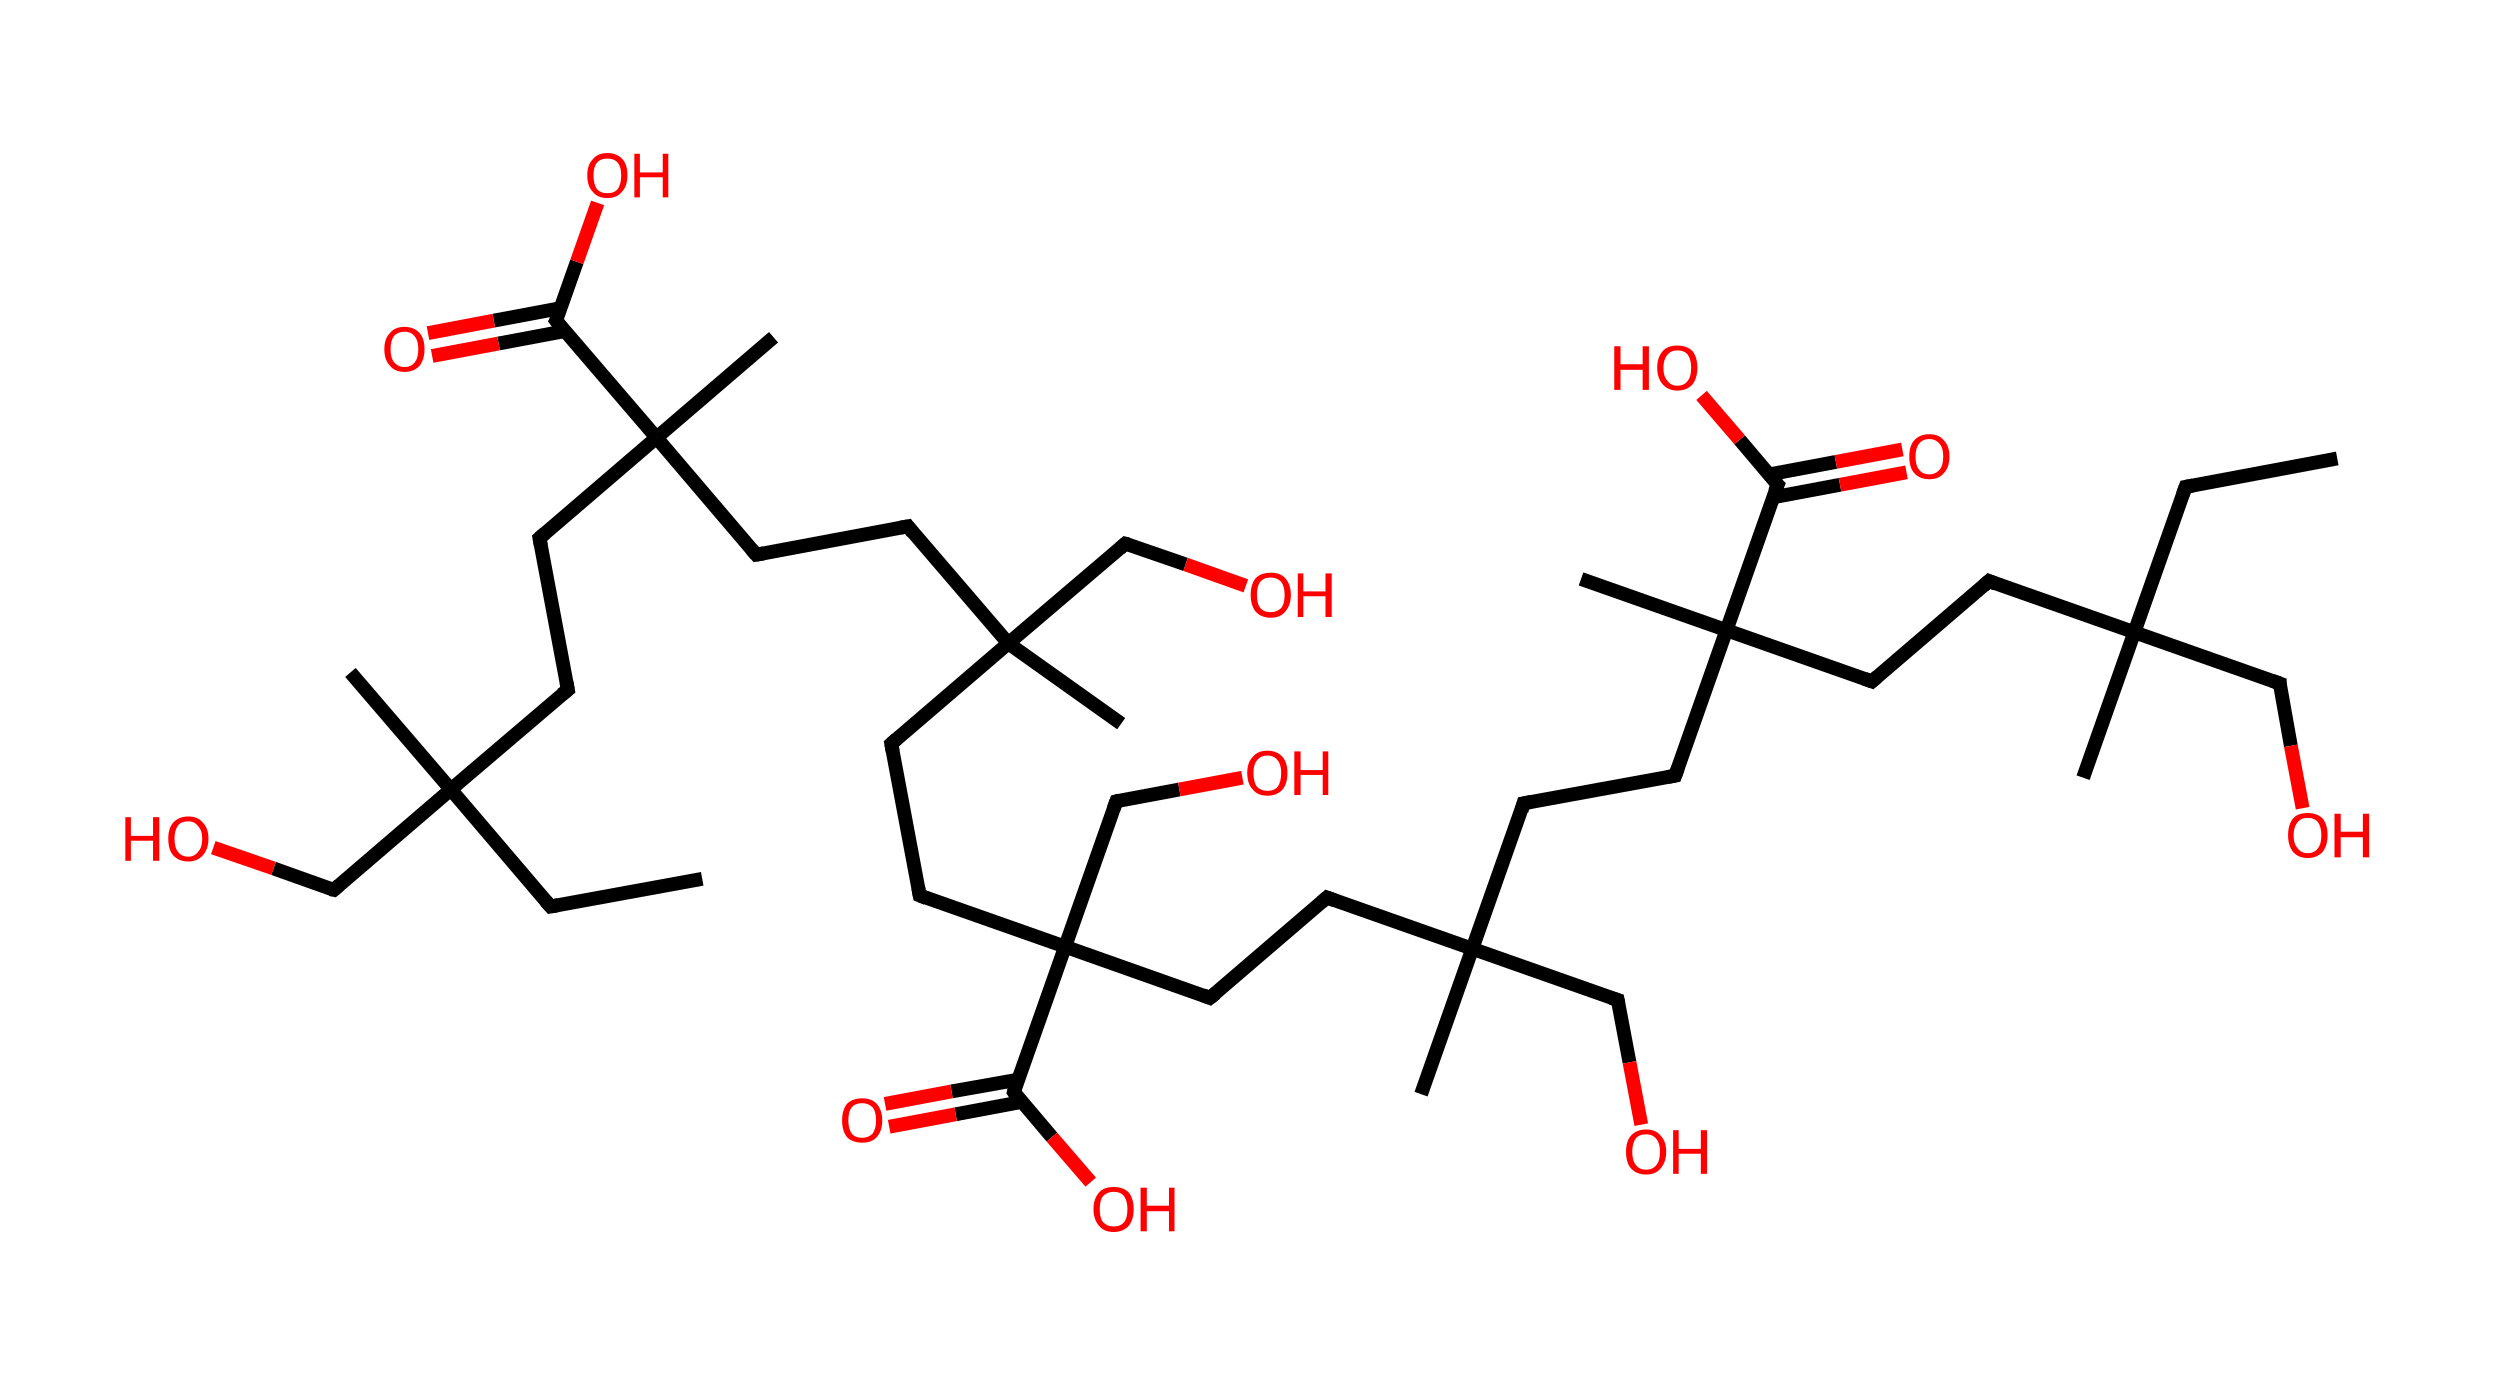 <?xml version='1.0' encoding='ASCII' standalone='yes'?>
<svg xmlns="http://www.w3.org/2000/svg" xmlns:rdkit="http://www.rdkit.org/xml" xmlns:xlink="http://www.w3.org/1999/xlink" version="1.1" baseProfile="full" xml:space="preserve" width="361px" height="200px" viewBox="0 0 361 200">
<!-- END OF HEADER -->
<rect style="opacity:1.0;fill:#FFFFFF;stroke:none" width="361.0" height="200.0" x="0.0" y="0.0"> </rect>
<path class="bond-0 atom-0 atom-1" d="M 101.4,126.9 L 79.5,130.9" style="fill:none;fill-rule:evenodd;stroke:#000000;stroke-width:2.0px;stroke-linecap:butt;stroke-linejoin:miter;stroke-opacity:1"/>
<path class="bond-1 atom-1 atom-2" d="M 79.5,130.9 L 65.1,114.0" style="fill:none;fill-rule:evenodd;stroke:#000000;stroke-width:2.0px;stroke-linecap:butt;stroke-linejoin:miter;stroke-opacity:1"/>
<path class="bond-2 atom-2 atom-3" d="M 65.1,114.0 L 50.6,97.1" style="fill:none;fill-rule:evenodd;stroke:#000000;stroke-width:2.0px;stroke-linecap:butt;stroke-linejoin:miter;stroke-opacity:1"/>
<path class="bond-3 atom-2 atom-4" d="M 65.1,114.0 L 48.2,128.5" style="fill:none;fill-rule:evenodd;stroke:#000000;stroke-width:2.0px;stroke-linecap:butt;stroke-linejoin:miter;stroke-opacity:1"/>
<path class="bond-4 atom-4 atom-5" d="M 48.2,128.5 L 39.5,125.4" style="fill:none;fill-rule:evenodd;stroke:#000000;stroke-width:2.0px;stroke-linecap:butt;stroke-linejoin:miter;stroke-opacity:1"/>
<path class="bond-4 atom-4 atom-5" d="M 39.5,125.4 L 30.8,122.4" style="fill:none;fill-rule:evenodd;stroke:#FF0000;stroke-width:2.0px;stroke-linecap:butt;stroke-linejoin:miter;stroke-opacity:1"/>
<path class="bond-5 atom-2 atom-6" d="M 65.1,114.0 L 82.0,99.6" style="fill:none;fill-rule:evenodd;stroke:#000000;stroke-width:2.0px;stroke-linecap:butt;stroke-linejoin:miter;stroke-opacity:1"/>
<path class="bond-6 atom-6 atom-7" d="M 82.0,99.6 L 77.9,77.7" style="fill:none;fill-rule:evenodd;stroke:#000000;stroke-width:2.0px;stroke-linecap:butt;stroke-linejoin:miter;stroke-opacity:1"/>
<path class="bond-7 atom-7 atom-8" d="M 77.9,77.7 L 94.8,63.2" style="fill:none;fill-rule:evenodd;stroke:#000000;stroke-width:2.0px;stroke-linecap:butt;stroke-linejoin:miter;stroke-opacity:1"/>
<path class="bond-8 atom-8 atom-9" d="M 94.8,63.2 L 111.7,48.7" style="fill:none;fill-rule:evenodd;stroke:#000000;stroke-width:2.0px;stroke-linecap:butt;stroke-linejoin:miter;stroke-opacity:1"/>
<path class="bond-9 atom-8 atom-10" d="M 94.8,63.2 L 109.2,80.1" style="fill:none;fill-rule:evenodd;stroke:#000000;stroke-width:2.0px;stroke-linecap:butt;stroke-linejoin:miter;stroke-opacity:1"/>
<path class="bond-10 atom-10 atom-11" d="M 109.2,80.1 L 131.1,76.0" style="fill:none;fill-rule:evenodd;stroke:#000000;stroke-width:2.0px;stroke-linecap:butt;stroke-linejoin:miter;stroke-opacity:1"/>
<path class="bond-11 atom-11 atom-12" d="M 131.1,76.0 L 145.6,92.9" style="fill:none;fill-rule:evenodd;stroke:#000000;stroke-width:2.0px;stroke-linecap:butt;stroke-linejoin:miter;stroke-opacity:1"/>
<path class="bond-12 atom-12 atom-13" d="M 145.6,92.9 L 161.9,104.5" style="fill:none;fill-rule:evenodd;stroke:#000000;stroke-width:2.0px;stroke-linecap:butt;stroke-linejoin:miter;stroke-opacity:1"/>
<path class="bond-13 atom-12 atom-14" d="M 145.6,92.9 L 162.5,78.5" style="fill:none;fill-rule:evenodd;stroke:#000000;stroke-width:2.0px;stroke-linecap:butt;stroke-linejoin:miter;stroke-opacity:1"/>
<path class="bond-14 atom-14 atom-15" d="M 162.5,78.5 L 171.2,81.5" style="fill:none;fill-rule:evenodd;stroke:#000000;stroke-width:2.0px;stroke-linecap:butt;stroke-linejoin:miter;stroke-opacity:1"/>
<path class="bond-14 atom-14 atom-15" d="M 171.2,81.5 L 179.9,84.6" style="fill:none;fill-rule:evenodd;stroke:#FF0000;stroke-width:2.0px;stroke-linecap:butt;stroke-linejoin:miter;stroke-opacity:1"/>
<path class="bond-15 atom-12 atom-16" d="M 145.6,92.9 L 128.7,107.4" style="fill:none;fill-rule:evenodd;stroke:#000000;stroke-width:2.0px;stroke-linecap:butt;stroke-linejoin:miter;stroke-opacity:1"/>
<path class="bond-16 atom-16 atom-17" d="M 128.7,107.4 L 132.8,129.3" style="fill:none;fill-rule:evenodd;stroke:#000000;stroke-width:2.0px;stroke-linecap:butt;stroke-linejoin:miter;stroke-opacity:1"/>
<path class="bond-17 atom-17 atom-18" d="M 132.8,129.3 L 153.8,136.7" style="fill:none;fill-rule:evenodd;stroke:#000000;stroke-width:2.0px;stroke-linecap:butt;stroke-linejoin:miter;stroke-opacity:1"/>
<path class="bond-18 atom-18 atom-19" d="M 153.8,136.7 L 161.2,115.7" style="fill:none;fill-rule:evenodd;stroke:#000000;stroke-width:2.0px;stroke-linecap:butt;stroke-linejoin:miter;stroke-opacity:1"/>
<path class="bond-19 atom-19 atom-20" d="M 161.2,115.7 L 170.3,114.0" style="fill:none;fill-rule:evenodd;stroke:#000000;stroke-width:2.0px;stroke-linecap:butt;stroke-linejoin:miter;stroke-opacity:1"/>
<path class="bond-19 atom-19 atom-20" d="M 170.3,114.0 L 179.4,112.3" style="fill:none;fill-rule:evenodd;stroke:#FF0000;stroke-width:2.0px;stroke-linecap:butt;stroke-linejoin:miter;stroke-opacity:1"/>
<path class="bond-20 atom-18 atom-21" d="M 153.8,136.7 L 174.7,144.1" style="fill:none;fill-rule:evenodd;stroke:#000000;stroke-width:2.0px;stroke-linecap:butt;stroke-linejoin:miter;stroke-opacity:1"/>
<path class="bond-21 atom-21 atom-22" d="M 174.7,144.1 L 191.6,129.6" style="fill:none;fill-rule:evenodd;stroke:#000000;stroke-width:2.0px;stroke-linecap:butt;stroke-linejoin:miter;stroke-opacity:1"/>
<path class="bond-22 atom-22 atom-23" d="M 191.6,129.6 L 212.6,137.0" style="fill:none;fill-rule:evenodd;stroke:#000000;stroke-width:2.0px;stroke-linecap:butt;stroke-linejoin:miter;stroke-opacity:1"/>
<path class="bond-23 atom-23 atom-24" d="M 212.6,137.0 L 205.2,158.0" style="fill:none;fill-rule:evenodd;stroke:#000000;stroke-width:2.0px;stroke-linecap:butt;stroke-linejoin:miter;stroke-opacity:1"/>
<path class="bond-24 atom-23 atom-25" d="M 212.6,137.0 L 233.6,144.4" style="fill:none;fill-rule:evenodd;stroke:#000000;stroke-width:2.0px;stroke-linecap:butt;stroke-linejoin:miter;stroke-opacity:1"/>
<path class="bond-25 atom-25 atom-26" d="M 233.6,144.4 L 235.3,153.4" style="fill:none;fill-rule:evenodd;stroke:#000000;stroke-width:2.0px;stroke-linecap:butt;stroke-linejoin:miter;stroke-opacity:1"/>
<path class="bond-25 atom-25 atom-26" d="M 235.3,153.4 L 237.0,162.4" style="fill:none;fill-rule:evenodd;stroke:#FF0000;stroke-width:2.0px;stroke-linecap:butt;stroke-linejoin:miter;stroke-opacity:1"/>
<path class="bond-26 atom-23 atom-27" d="M 212.6,137.0 L 220.0,116.0" style="fill:none;fill-rule:evenodd;stroke:#000000;stroke-width:2.0px;stroke-linecap:butt;stroke-linejoin:miter;stroke-opacity:1"/>
<path class="bond-27 atom-27 atom-28" d="M 220.0,116.0 L 241.9,112.0" style="fill:none;fill-rule:evenodd;stroke:#000000;stroke-width:2.0px;stroke-linecap:butt;stroke-linejoin:miter;stroke-opacity:1"/>
<path class="bond-28 atom-28 atom-29" d="M 241.9,112.0 L 249.3,91.0" style="fill:none;fill-rule:evenodd;stroke:#000000;stroke-width:2.0px;stroke-linecap:butt;stroke-linejoin:miter;stroke-opacity:1"/>
<path class="bond-29 atom-29 atom-30" d="M 249.3,91.0 L 228.3,83.6" style="fill:none;fill-rule:evenodd;stroke:#000000;stroke-width:2.0px;stroke-linecap:butt;stroke-linejoin:miter;stroke-opacity:1"/>
<path class="bond-30 atom-29 atom-31" d="M 249.3,91.0 L 270.3,98.4" style="fill:none;fill-rule:evenodd;stroke:#000000;stroke-width:2.0px;stroke-linecap:butt;stroke-linejoin:miter;stroke-opacity:1"/>
<path class="bond-31 atom-31 atom-32" d="M 270.3,98.4 L 287.2,83.9" style="fill:none;fill-rule:evenodd;stroke:#000000;stroke-width:2.0px;stroke-linecap:butt;stroke-linejoin:miter;stroke-opacity:1"/>
<path class="bond-32 atom-32 atom-33" d="M 287.2,83.9 L 308.2,91.3" style="fill:none;fill-rule:evenodd;stroke:#000000;stroke-width:2.0px;stroke-linecap:butt;stroke-linejoin:miter;stroke-opacity:1"/>
<path class="bond-33 atom-33 atom-34" d="M 308.2,91.3 L 300.8,112.3" style="fill:none;fill-rule:evenodd;stroke:#000000;stroke-width:2.0px;stroke-linecap:butt;stroke-linejoin:miter;stroke-opacity:1"/>
<path class="bond-34 atom-33 atom-35" d="M 308.2,91.3 L 315.6,70.3" style="fill:none;fill-rule:evenodd;stroke:#000000;stroke-width:2.0px;stroke-linecap:butt;stroke-linejoin:miter;stroke-opacity:1"/>
<path class="bond-35 atom-35 atom-36" d="M 315.6,70.3 L 337.5,66.2" style="fill:none;fill-rule:evenodd;stroke:#000000;stroke-width:2.0px;stroke-linecap:butt;stroke-linejoin:miter;stroke-opacity:1"/>
<path class="bond-36 atom-33 atom-37" d="M 308.2,91.3 L 329.2,98.7" style="fill:none;fill-rule:evenodd;stroke:#000000;stroke-width:2.0px;stroke-linecap:butt;stroke-linejoin:miter;stroke-opacity:1"/>
<path class="bond-37 atom-37 atom-38" d="M 329.2,98.7 L 330.8,107.7" style="fill:none;fill-rule:evenodd;stroke:#000000;stroke-width:2.0px;stroke-linecap:butt;stroke-linejoin:miter;stroke-opacity:1"/>
<path class="bond-37 atom-37 atom-38" d="M 330.8,107.7 L 332.5,116.7" style="fill:none;fill-rule:evenodd;stroke:#FF0000;stroke-width:2.0px;stroke-linecap:butt;stroke-linejoin:miter;stroke-opacity:1"/>
<path class="bond-38 atom-29 atom-39" d="M 249.3,91.0 L 256.7,70.0" style="fill:none;fill-rule:evenodd;stroke:#000000;stroke-width:2.0px;stroke-linecap:butt;stroke-linejoin:miter;stroke-opacity:1"/>
<path class="bond-39 atom-39 atom-40" d="M 256.1,71.8 L 265.7,70.0" style="fill:none;fill-rule:evenodd;stroke:#000000;stroke-width:2.0px;stroke-linecap:butt;stroke-linejoin:miter;stroke-opacity:1"/>
<path class="bond-39 atom-39 atom-40" d="M 265.7,70.0 L 275.3,68.2" style="fill:none;fill-rule:evenodd;stroke:#FF0000;stroke-width:2.0px;stroke-linecap:butt;stroke-linejoin:miter;stroke-opacity:1"/>
<path class="bond-39 atom-39 atom-40" d="M 255.5,68.5 L 265.1,66.7" style="fill:none;fill-rule:evenodd;stroke:#000000;stroke-width:2.0px;stroke-linecap:butt;stroke-linejoin:miter;stroke-opacity:1"/>
<path class="bond-39 atom-39 atom-40" d="M 265.1,66.7 L 274.7,64.9" style="fill:none;fill-rule:evenodd;stroke:#FF0000;stroke-width:2.0px;stroke-linecap:butt;stroke-linejoin:miter;stroke-opacity:1"/>
<path class="bond-40 atom-39 atom-41" d="M 256.7,70.0 L 251.2,63.5" style="fill:none;fill-rule:evenodd;stroke:#000000;stroke-width:2.0px;stroke-linecap:butt;stroke-linejoin:miter;stroke-opacity:1"/>
<path class="bond-40 atom-39 atom-41" d="M 251.2,63.5 L 245.7,57.1" style="fill:none;fill-rule:evenodd;stroke:#FF0000;stroke-width:2.0px;stroke-linecap:butt;stroke-linejoin:miter;stroke-opacity:1"/>
<path class="bond-41 atom-18 atom-42" d="M 153.8,136.7 L 146.4,157.7" style="fill:none;fill-rule:evenodd;stroke:#000000;stroke-width:2.0px;stroke-linecap:butt;stroke-linejoin:miter;stroke-opacity:1"/>
<path class="bond-42 atom-42 atom-43" d="M 147.0,155.9 L 137.4,157.6" style="fill:none;fill-rule:evenodd;stroke:#000000;stroke-width:2.0px;stroke-linecap:butt;stroke-linejoin:miter;stroke-opacity:1"/>
<path class="bond-42 atom-42 atom-43" d="M 137.4,157.6 L 127.8,159.4" style="fill:none;fill-rule:evenodd;stroke:#FF0000;stroke-width:2.0px;stroke-linecap:butt;stroke-linejoin:miter;stroke-opacity:1"/>
<path class="bond-42 atom-42 atom-43" d="M 147.6,159.1 L 138.0,160.9" style="fill:none;fill-rule:evenodd;stroke:#000000;stroke-width:2.0px;stroke-linecap:butt;stroke-linejoin:miter;stroke-opacity:1"/>
<path class="bond-42 atom-42 atom-43" d="M 138.0,160.9 L 128.4,162.7" style="fill:none;fill-rule:evenodd;stroke:#FF0000;stroke-width:2.0px;stroke-linecap:butt;stroke-linejoin:miter;stroke-opacity:1"/>
<path class="bond-43 atom-42 atom-44" d="M 146.4,157.7 L 151.9,164.2" style="fill:none;fill-rule:evenodd;stroke:#000000;stroke-width:2.0px;stroke-linecap:butt;stroke-linejoin:miter;stroke-opacity:1"/>
<path class="bond-43 atom-42 atom-44" d="M 151.9,164.2 L 157.5,170.7" style="fill:none;fill-rule:evenodd;stroke:#FF0000;stroke-width:2.0px;stroke-linecap:butt;stroke-linejoin:miter;stroke-opacity:1"/>
<path class="bond-44 atom-8 atom-45" d="M 94.8,63.2 L 80.3,46.3" style="fill:none;fill-rule:evenodd;stroke:#000000;stroke-width:2.0px;stroke-linecap:butt;stroke-linejoin:miter;stroke-opacity:1"/>
<path class="bond-45 atom-45 atom-46" d="M 80.9,44.5 L 71.3,46.3" style="fill:none;fill-rule:evenodd;stroke:#000000;stroke-width:2.0px;stroke-linecap:butt;stroke-linejoin:miter;stroke-opacity:1"/>
<path class="bond-45 atom-45 atom-46" d="M 71.3,46.3 L 61.8,48.1" style="fill:none;fill-rule:evenodd;stroke:#FF0000;stroke-width:2.0px;stroke-linecap:butt;stroke-linejoin:miter;stroke-opacity:1"/>
<path class="bond-45 atom-45 atom-46" d="M 81.6,47.8 L 72.0,49.6" style="fill:none;fill-rule:evenodd;stroke:#000000;stroke-width:2.0px;stroke-linecap:butt;stroke-linejoin:miter;stroke-opacity:1"/>
<path class="bond-45 atom-45 atom-46" d="M 72.0,49.6 L 62.4,51.4" style="fill:none;fill-rule:evenodd;stroke:#FF0000;stroke-width:2.0px;stroke-linecap:butt;stroke-linejoin:miter;stroke-opacity:1"/>
<path class="bond-46 atom-45 atom-47" d="M 80.3,46.3 L 83.3,37.8" style="fill:none;fill-rule:evenodd;stroke:#000000;stroke-width:2.0px;stroke-linecap:butt;stroke-linejoin:miter;stroke-opacity:1"/>
<path class="bond-46 atom-45 atom-47" d="M 83.3,37.8 L 86.3,29.3" style="fill:none;fill-rule:evenodd;stroke:#FF0000;stroke-width:2.0px;stroke-linecap:butt;stroke-linejoin:miter;stroke-opacity:1"/>
<path d="M 80.6,130.7 L 79.5,130.9 L 78.8,130.1" style="fill:none;stroke:#000000;stroke-width:2.0px;stroke-linecap:butt;stroke-linejoin:miter;stroke-opacity:1;"/>
<path d="M 49.0,127.8 L 48.2,128.5 L 47.7,128.4" style="fill:none;stroke:#000000;stroke-width:2.0px;stroke-linecap:butt;stroke-linejoin:miter;stroke-opacity:1;"/>
<path d="M 81.1,100.3 L 82.0,99.6 L 81.8,98.5" style="fill:none;stroke:#000000;stroke-width:2.0px;stroke-linecap:butt;stroke-linejoin:miter;stroke-opacity:1;"/>
<path d="M 78.1,78.8 L 77.9,77.7 L 78.7,77.0" style="fill:none;stroke:#000000;stroke-width:2.0px;stroke-linecap:butt;stroke-linejoin:miter;stroke-opacity:1;"/>
<path d="M 108.5,79.3 L 109.2,80.1 L 110.3,79.9" style="fill:none;stroke:#000000;stroke-width:2.0px;stroke-linecap:butt;stroke-linejoin:miter;stroke-opacity:1;"/>
<path d="M 130.0,76.2 L 131.1,76.0 L 131.8,76.9" style="fill:none;stroke:#000000;stroke-width:2.0px;stroke-linecap:butt;stroke-linejoin:miter;stroke-opacity:1;"/>
<path d="M 161.7,79.2 L 162.5,78.5 L 162.9,78.6" style="fill:none;stroke:#000000;stroke-width:2.0px;stroke-linecap:butt;stroke-linejoin:miter;stroke-opacity:1;"/>
<path d="M 129.5,106.7 L 128.7,107.4 L 128.9,108.5" style="fill:none;stroke:#000000;stroke-width:2.0px;stroke-linecap:butt;stroke-linejoin:miter;stroke-opacity:1;"/>
<path d="M 132.6,128.2 L 132.8,129.3 L 133.8,129.7" style="fill:none;stroke:#000000;stroke-width:2.0px;stroke-linecap:butt;stroke-linejoin:miter;stroke-opacity:1;"/>
<path d="M 160.8,116.8 L 161.2,115.7 L 161.6,115.6" style="fill:none;stroke:#000000;stroke-width:2.0px;stroke-linecap:butt;stroke-linejoin:miter;stroke-opacity:1;"/>
<path d="M 173.7,143.7 L 174.7,144.1 L 175.6,143.4" style="fill:none;stroke:#000000;stroke-width:2.0px;stroke-linecap:butt;stroke-linejoin:miter;stroke-opacity:1;"/>
<path d="M 190.8,130.3 L 191.6,129.6 L 192.7,130.0" style="fill:none;stroke:#000000;stroke-width:2.0px;stroke-linecap:butt;stroke-linejoin:miter;stroke-opacity:1;"/>
<path d="M 232.6,144.1 L 233.6,144.4 L 233.7,144.9" style="fill:none;stroke:#000000;stroke-width:2.0px;stroke-linecap:butt;stroke-linejoin:miter;stroke-opacity:1;"/>
<path d="M 219.7,117.1 L 220.0,116.0 L 221.1,115.8" style="fill:none;stroke:#000000;stroke-width:2.0px;stroke-linecap:butt;stroke-linejoin:miter;stroke-opacity:1;"/>
<path d="M 240.8,112.2 L 241.9,112.0 L 242.3,110.9" style="fill:none;stroke:#000000;stroke-width:2.0px;stroke-linecap:butt;stroke-linejoin:miter;stroke-opacity:1;"/>
<path d="M 269.2,98.0 L 270.3,98.4 L 271.1,97.7" style="fill:none;stroke:#000000;stroke-width:2.0px;stroke-linecap:butt;stroke-linejoin:miter;stroke-opacity:1;"/>
<path d="M 286.4,84.6 L 287.2,83.9 L 288.2,84.3" style="fill:none;stroke:#000000;stroke-width:2.0px;stroke-linecap:butt;stroke-linejoin:miter;stroke-opacity:1;"/>
<path d="M 315.2,71.4 L 315.6,70.3 L 316.7,70.1" style="fill:none;stroke:#000000;stroke-width:2.0px;stroke-linecap:butt;stroke-linejoin:miter;stroke-opacity:1;"/>
<path d="M 328.1,98.3 L 329.2,98.7 L 329.2,99.2" style="fill:none;stroke:#000000;stroke-width:2.0px;stroke-linecap:butt;stroke-linejoin:miter;stroke-opacity:1;"/>
<path d="M 256.3,71.0 L 256.7,70.0 L 256.4,69.7" style="fill:none;stroke:#000000;stroke-width:2.0px;stroke-linecap:butt;stroke-linejoin:miter;stroke-opacity:1;"/>
<path d="M 146.7,156.6 L 146.4,157.7 L 146.6,158.0" style="fill:none;stroke:#000000;stroke-width:2.0px;stroke-linecap:butt;stroke-linejoin:miter;stroke-opacity:1;"/>
<path d="M 81.0,47.2 L 80.3,46.3 L 80.5,45.9" style="fill:none;stroke:#000000;stroke-width:2.0px;stroke-linecap:butt;stroke-linejoin:miter;stroke-opacity:1;"/>
<path class="atom-5" d="M 18.1 118.0 L 18.9 118.0 L 18.9 120.7 L 22.1 120.7 L 22.1 118.0 L 23.0 118.0 L 23.0 124.3 L 22.1 124.3 L 22.1 121.4 L 18.9 121.4 L 18.9 124.3 L 18.1 124.3 L 18.1 118.0 " fill="#FF0000"/>
<path class="atom-5" d="M 24.3 121.1 Q 24.3 119.6, 25.0 118.8 Q 25.8 117.9, 27.2 117.9 Q 28.6 117.9, 29.3 118.8 Q 30.1 119.6, 30.1 121.1 Q 30.1 122.6, 29.3 123.5 Q 28.5 124.4, 27.2 124.4 Q 25.8 124.4, 25.0 123.5 Q 24.3 122.7, 24.3 121.1 M 27.2 123.7 Q 28.1 123.7, 28.6 123.0 Q 29.2 122.4, 29.2 121.1 Q 29.2 119.9, 28.6 119.3 Q 28.1 118.6, 27.2 118.6 Q 26.2 118.6, 25.7 119.2 Q 25.2 119.9, 25.2 121.1 Q 25.2 122.4, 25.7 123.0 Q 26.2 123.7, 27.2 123.7 " fill="#FF0000"/>
<path class="atom-15" d="M 180.6 85.9 Q 180.6 84.4, 181.3 83.5 Q 182.1 82.7, 183.5 82.7 Q 184.9 82.7, 185.6 83.5 Q 186.4 84.4, 186.4 85.9 Q 186.4 87.4, 185.6 88.3 Q 184.9 89.2, 183.5 89.2 Q 182.1 89.2, 181.3 88.3 Q 180.6 87.4, 180.6 85.9 M 183.5 88.4 Q 184.4 88.4, 185.0 87.8 Q 185.5 87.2, 185.5 85.9 Q 185.5 84.7, 185.0 84.0 Q 184.4 83.4, 183.5 83.4 Q 182.5 83.4, 182.0 84.0 Q 181.5 84.6, 181.5 85.9 Q 181.5 87.2, 182.0 87.8 Q 182.5 88.4, 183.5 88.4 " fill="#FF0000"/>
<path class="atom-15" d="M 187.4 82.8 L 188.2 82.8 L 188.2 85.4 L 191.4 85.4 L 191.4 82.8 L 192.3 82.8 L 192.3 89.1 L 191.4 89.1 L 191.4 86.1 L 188.2 86.1 L 188.2 89.1 L 187.4 89.1 L 187.4 82.8 " fill="#FF0000"/>
<path class="atom-20" d="M 180.1 111.6 Q 180.1 110.1, 180.9 109.3 Q 181.6 108.4, 183.0 108.4 Q 184.4 108.4, 185.2 109.3 Q 185.9 110.1, 185.9 111.6 Q 185.9 113.2, 185.2 114.0 Q 184.4 114.9, 183.0 114.9 Q 181.6 114.9, 180.9 114.0 Q 180.1 113.2, 180.1 111.6 M 183.0 114.2 Q 184.0 114.2, 184.5 113.6 Q 185.0 112.9, 185.0 111.6 Q 185.0 110.4, 184.5 109.8 Q 184.0 109.1, 183.0 109.1 Q 182.1 109.1, 181.5 109.8 Q 181.0 110.4, 181.0 111.6 Q 181.0 112.9, 181.5 113.6 Q 182.1 114.2, 183.0 114.2 " fill="#FF0000"/>
<path class="atom-20" d="M 186.9 108.5 L 187.8 108.5 L 187.8 111.2 L 191.0 111.2 L 191.0 108.5 L 191.8 108.5 L 191.8 114.8 L 191.0 114.8 L 191.0 111.9 L 187.8 111.9 L 187.8 114.8 L 186.9 114.8 L 186.9 108.5 " fill="#FF0000"/>
<path class="atom-26" d="M 234.8 166.3 Q 234.8 164.8, 235.5 164.0 Q 236.3 163.1, 237.7 163.1 Q 239.1 163.1, 239.8 164.0 Q 240.6 164.8, 240.6 166.3 Q 240.6 167.8, 239.8 168.7 Q 239.1 169.6, 237.7 169.6 Q 236.3 169.6, 235.5 168.7 Q 234.8 167.9, 234.8 166.3 M 237.7 168.9 Q 238.7 168.9, 239.2 168.2 Q 239.7 167.6, 239.7 166.3 Q 239.7 165.1, 239.2 164.5 Q 238.7 163.8, 237.7 163.8 Q 236.7 163.8, 236.2 164.4 Q 235.7 165.1, 235.7 166.3 Q 235.7 167.6, 236.2 168.2 Q 236.7 168.9, 237.7 168.9 " fill="#FF0000"/>
<path class="atom-26" d="M 241.6 163.2 L 242.4 163.2 L 242.4 165.9 L 245.6 165.9 L 245.6 163.2 L 246.5 163.2 L 246.5 169.5 L 245.6 169.5 L 245.6 166.6 L 242.4 166.6 L 242.4 169.5 L 241.6 169.5 L 241.6 163.2 " fill="#FF0000"/>
<path class="atom-38" d="M 330.4 120.6 Q 330.4 119.1, 331.1 118.2 Q 331.8 117.4, 333.2 117.4 Q 334.6 117.4, 335.4 118.2 Q 336.1 119.1, 336.1 120.6 Q 336.1 122.1, 335.4 123.0 Q 334.6 123.9, 333.2 123.9 Q 331.9 123.9, 331.1 123.0 Q 330.4 122.1, 330.4 120.6 M 333.2 123.2 Q 334.2 123.2, 334.7 122.5 Q 335.2 121.9, 335.2 120.6 Q 335.2 119.4, 334.7 118.7 Q 334.2 118.1, 333.2 118.1 Q 332.3 118.1, 331.8 118.7 Q 331.2 119.4, 331.2 120.6 Q 331.2 121.9, 331.8 122.5 Q 332.3 123.2, 333.2 123.2 " fill="#FF0000"/>
<path class="atom-38" d="M 337.1 117.5 L 338.0 117.5 L 338.0 120.1 L 341.2 120.1 L 341.2 117.5 L 342.1 117.5 L 342.1 123.8 L 341.2 123.8 L 341.2 120.9 L 338.0 120.9 L 338.0 123.8 L 337.1 123.8 L 337.1 117.5 " fill="#FF0000"/>
<path class="atom-40" d="M 275.7 65.9 Q 275.7 64.4, 276.4 63.6 Q 277.2 62.7, 278.6 62.7 Q 280.0 62.7, 280.7 63.6 Q 281.5 64.4, 281.5 65.9 Q 281.5 67.5, 280.7 68.3 Q 280.0 69.2, 278.6 69.2 Q 277.2 69.2, 276.4 68.3 Q 275.7 67.5, 275.7 65.9 M 278.6 68.5 Q 279.5 68.5, 280.1 67.8 Q 280.6 67.2, 280.6 65.9 Q 280.6 64.7, 280.1 64.1 Q 279.5 63.4, 278.6 63.4 Q 277.6 63.4, 277.1 64.1 Q 276.6 64.7, 276.6 65.9 Q 276.6 67.2, 277.1 67.8 Q 277.6 68.5, 278.6 68.5 " fill="#FF0000"/>
<path class="atom-41" d="M 233.1 50.0 L 234.0 50.0 L 234.0 52.6 L 237.2 52.6 L 237.2 50.0 L 238.1 50.0 L 238.1 56.3 L 237.2 56.3 L 237.2 53.4 L 234.0 53.4 L 234.0 56.3 L 233.1 56.3 L 233.1 50.0 " fill="#FF0000"/>
<path class="atom-41" d="M 239.3 53.1 Q 239.3 51.6, 240.1 50.7 Q 240.8 49.9, 242.2 49.9 Q 243.6 49.9, 244.4 50.7 Q 245.1 51.6, 245.1 53.1 Q 245.1 54.6, 244.4 55.5 Q 243.6 56.4, 242.2 56.4 Q 240.9 56.4, 240.1 55.5 Q 239.3 54.6, 239.3 53.1 M 242.2 55.7 Q 243.2 55.7, 243.7 55.0 Q 244.2 54.4, 244.2 53.1 Q 244.2 51.9, 243.7 51.2 Q 243.2 50.6, 242.2 50.6 Q 241.3 50.6, 240.8 51.2 Q 240.2 51.9, 240.2 53.1 Q 240.2 54.4, 240.8 55.0 Q 241.3 55.7, 242.2 55.7 " fill="#FF0000"/>
<path class="atom-43" d="M 121.6 161.8 Q 121.6 160.3, 122.3 159.4 Q 123.1 158.6, 124.5 158.6 Q 125.9 158.6, 126.6 159.4 Q 127.4 160.3, 127.4 161.8 Q 127.4 163.3, 126.6 164.2 Q 125.9 165.0, 124.5 165.0 Q 123.1 165.0, 122.3 164.2 Q 121.6 163.3, 121.6 161.8 M 124.5 164.3 Q 125.4 164.3, 126.0 163.7 Q 126.5 163.0, 126.5 161.8 Q 126.5 160.5, 126.0 159.9 Q 125.4 159.3, 124.5 159.3 Q 123.5 159.3, 123.0 159.9 Q 122.5 160.5, 122.5 161.8 Q 122.5 163.0, 123.0 163.7 Q 123.5 164.3, 124.5 164.3 " fill="#FF0000"/>
<path class="atom-44" d="M 157.9 174.6 Q 157.9 173.1, 158.7 172.2 Q 159.4 171.4, 160.8 171.4 Q 162.2 171.4, 163.0 172.2 Q 163.7 173.1, 163.7 174.6 Q 163.7 176.1, 163.0 177.0 Q 162.2 177.9, 160.8 177.9 Q 159.4 177.9, 158.7 177.0 Q 157.9 176.1, 157.9 174.6 M 160.8 177.1 Q 161.8 177.1, 162.3 176.5 Q 162.8 175.9, 162.8 174.6 Q 162.8 173.4, 162.3 172.7 Q 161.8 172.1, 160.8 172.1 Q 159.9 172.1, 159.3 172.7 Q 158.8 173.3, 158.8 174.6 Q 158.8 175.9, 159.3 176.5 Q 159.9 177.1, 160.8 177.1 " fill="#FF0000"/>
<path class="atom-44" d="M 164.7 171.5 L 165.6 171.5 L 165.6 174.1 L 168.8 174.1 L 168.8 171.5 L 169.6 171.5 L 169.6 177.8 L 168.8 177.8 L 168.8 174.9 L 165.6 174.9 L 165.6 177.8 L 164.7 177.8 L 164.7 171.5 " fill="#FF0000"/>
<path class="atom-46" d="M 55.5 50.4 Q 55.5 48.9, 56.3 48.1 Q 57.0 47.2, 58.4 47.2 Q 59.8 47.2, 60.6 48.1 Q 61.3 48.9, 61.3 50.4 Q 61.3 51.9, 60.6 52.8 Q 59.8 53.7, 58.4 53.7 Q 57.0 53.7, 56.3 52.8 Q 55.5 52.0, 55.5 50.4 M 58.4 53.0 Q 59.4 53.0, 59.9 52.3 Q 60.4 51.7, 60.4 50.4 Q 60.4 49.2, 59.9 48.6 Q 59.4 47.9, 58.4 47.9 Q 57.5 47.9, 56.9 48.5 Q 56.4 49.2, 56.4 50.4 Q 56.4 51.7, 56.9 52.3 Q 57.5 53.0, 58.4 53.0 " fill="#FF0000"/>
<path class="atom-47" d="M 84.8 25.3 Q 84.8 23.8, 85.6 23.0 Q 86.3 22.1, 87.7 22.1 Q 89.1 22.1, 89.9 23.0 Q 90.6 23.8, 90.6 25.3 Q 90.6 26.9, 89.8 27.7 Q 89.1 28.6, 87.7 28.6 Q 86.3 28.6, 85.6 27.7 Q 84.8 26.9, 84.8 25.3 M 87.7 27.9 Q 88.7 27.9, 89.2 27.3 Q 89.7 26.6, 89.7 25.3 Q 89.7 24.1, 89.2 23.5 Q 88.7 22.9, 87.7 22.9 Q 86.7 22.9, 86.2 23.5 Q 85.7 24.1, 85.7 25.3 Q 85.7 26.6, 86.2 27.3 Q 86.7 27.9, 87.7 27.9 " fill="#FF0000"/>
<path class="atom-47" d="M 91.6 22.2 L 92.4 22.2 L 92.4 24.9 L 95.7 24.9 L 95.7 22.2 L 96.5 22.2 L 96.5 28.5 L 95.7 28.5 L 95.7 25.6 L 92.4 25.6 L 92.4 28.5 L 91.6 28.5 L 91.6 22.2 " fill="#FF0000"/>
</svg>
